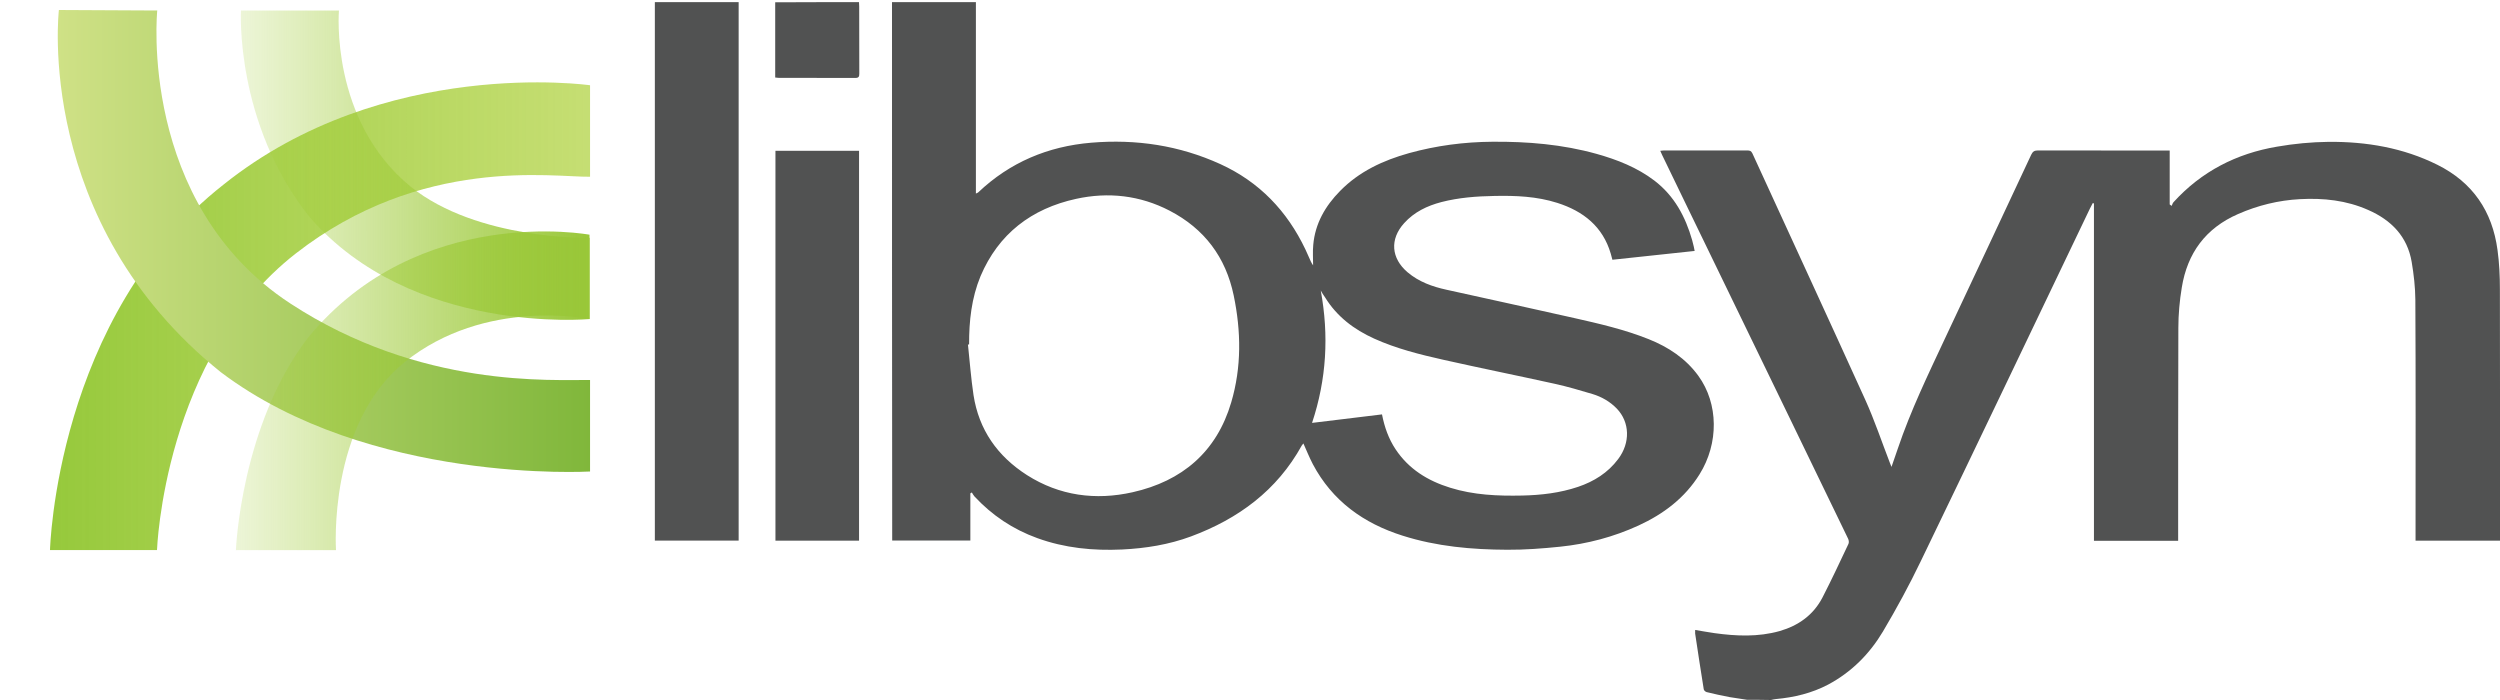 <svg width="50" height="14" viewBox="0 0 50 14" fill="none" xmlns="http://www.w3.org/2000/svg">
<path d="M34.942 13.996C34.825 13.977 34.708 13.962 34.591 13.942C34.438 13.913 34.283 13.879 34.133 13.842C34.11 13.836 34.079 13.809 34.075 13.786C34.014 13.415 33.96 13.043 33.903 12.671C33.901 12.653 33.903 12.632 33.903 12.599C34.037 12.622 34.164 12.644 34.292 12.663C34.727 12.723 35.161 12.742 35.59 12.622C35.968 12.514 36.269 12.3 36.451 11.947C36.633 11.594 36.8 11.235 36.969 10.878C36.982 10.851 36.977 10.805 36.963 10.776C36.564 9.948 36.162 9.122 35.761 8.294C35.076 6.88 34.39 5.469 33.705 4.056C33.55 3.738 33.395 3.418 33.243 3.101C33.23 3.076 33.22 3.049 33.205 3.016C33.236 3.014 33.259 3.009 33.282 3.009C33.836 3.009 34.388 3.009 34.942 3.009C34.99 3.009 35.023 3.014 35.048 3.068C35.801 4.711 36.559 6.351 37.306 7.997C37.492 8.408 37.636 8.84 37.799 9.261C37.807 9.282 37.816 9.301 37.83 9.338C37.876 9.205 37.916 9.089 37.956 8.973C38.213 8.211 38.564 7.487 38.904 6.76C39.479 5.54 40.052 4.317 40.624 3.095C40.654 3.032 40.687 3.009 40.756 3.009C41.6 3.011 42.445 3.011 43.289 3.011C43.321 3.011 43.352 3.011 43.394 3.011C43.394 3.375 43.394 3.732 43.394 4.089C43.406 4.099 43.421 4.107 43.433 4.118C43.446 4.093 43.452 4.062 43.471 4.043C44.029 3.429 44.729 3.07 45.542 2.933C45.881 2.874 46.226 2.841 46.571 2.837C47.327 2.831 48.063 2.955 48.748 3.296C49.457 3.649 49.846 4.228 49.95 4.998C49.986 5.257 49.998 5.523 49.998 5.785C50.002 7.426 50 9.068 50 10.708C50 10.741 50 10.774 50 10.814C49.438 10.814 48.882 10.814 48.311 10.814C48.311 10.78 48.311 10.745 48.311 10.71C48.311 9.139 48.316 7.57 48.307 5.998C48.305 5.745 48.276 5.49 48.234 5.241C48.148 4.73 47.827 4.402 47.363 4.199C46.928 4.006 46.47 3.958 46 3.983C45.569 4.006 45.158 4.107 44.763 4.28C44.111 4.564 43.747 5.064 43.636 5.749C43.592 6.015 43.567 6.289 43.567 6.559C43.561 7.939 43.565 9.321 43.563 10.702C43.563 10.737 43.563 10.774 43.563 10.816C43.001 10.816 42.445 10.816 41.879 10.816C41.879 8.568 41.879 6.318 41.879 4.068C41.87 4.066 41.864 4.064 41.855 4.062C41.837 4.097 41.818 4.132 41.799 4.17C40.673 6.521 39.55 8.877 38.415 11.225C38.185 11.704 37.931 12.171 37.659 12.63C37.393 13.076 37.032 13.441 36.564 13.691C36.238 13.863 35.884 13.948 35.519 13.981C35.485 13.983 35.454 13.993 35.42 14C35.262 13.996 35.101 13.996 34.942 13.996Z" fill="#515252"/>
<path d="M17.84 0.042C18.4 0.042 18.954 0.042 19.518 0.042C19.518 1.314 19.518 2.586 19.518 3.871C19.545 3.859 19.558 3.854 19.566 3.846C20.199 3.246 20.958 2.927 21.825 2.854C22.722 2.779 23.585 2.908 24.407 3.282C25.188 3.639 25.742 4.22 26.108 4.988C26.133 5.042 26.156 5.096 26.181 5.15C26.204 5.204 26.227 5.258 26.262 5.307C26.262 5.17 26.252 5.033 26.265 4.898C26.302 4.471 26.505 4.12 26.802 3.819C27.184 3.429 27.663 3.207 28.183 3.062C28.727 2.912 29.28 2.839 29.845 2.835C30.551 2.829 31.249 2.887 31.933 3.078C32.346 3.194 32.743 3.35 33.088 3.612C33.487 3.917 33.709 4.334 33.843 4.803C33.855 4.847 33.866 4.89 33.876 4.934C33.883 4.959 33.887 4.984 33.893 5.019C33.343 5.077 32.8 5.135 32.248 5.195C32.238 5.154 32.227 5.112 32.215 5.073C32.056 4.531 31.667 4.224 31.147 4.058C30.737 3.927 30.313 3.91 29.887 3.919C29.529 3.925 29.176 3.952 28.829 4.041C28.543 4.116 28.284 4.24 28.083 4.463C27.792 4.784 27.822 5.166 28.152 5.446C28.378 5.637 28.647 5.733 28.931 5.795C29.78 5.984 30.633 6.167 31.481 6.36C31.985 6.474 32.491 6.59 32.973 6.783C33.368 6.941 33.715 7.169 33.968 7.518C34.371 8.074 34.378 8.867 33.991 9.486C33.697 9.959 33.272 10.28 32.769 10.511C32.271 10.739 31.747 10.878 31.203 10.934C30.852 10.97 30.499 10.997 30.146 10.995C29.437 10.992 28.735 10.93 28.054 10.714C27.27 10.467 26.645 10.017 26.256 9.282C26.187 9.149 26.131 9.01 26.068 8.869C26.058 8.884 26.043 8.896 26.035 8.911C25.539 9.809 24.768 10.376 23.819 10.729C23.376 10.893 22.914 10.967 22.442 10.99C21.861 11.017 21.293 10.961 20.745 10.762C20.258 10.586 19.838 10.305 19.487 9.926C19.466 9.903 19.453 9.874 19.437 9.849C19.426 9.855 19.418 9.861 19.407 9.867C19.407 10.179 19.407 10.492 19.407 10.81C18.881 10.81 18.364 10.81 17.844 10.81C17.84 7.221 17.84 3.632 17.84 0.042ZM19.382 6.889C19.374 6.889 19.368 6.891 19.359 6.891C19.395 7.227 19.42 7.566 19.47 7.9C19.577 8.595 19.949 9.124 20.54 9.502C21.192 9.917 21.913 10.011 22.651 9.845C23.642 9.623 24.333 9.037 24.624 8.049C24.833 7.344 24.823 6.625 24.674 5.909C24.515 5.145 24.089 4.575 23.391 4.213C22.799 3.906 22.166 3.836 21.522 3.977C20.63 4.172 19.97 4.676 19.61 5.525C19.43 5.961 19.38 6.422 19.382 6.889ZM26.415 5.81C26.58 6.706 26.532 7.582 26.241 8.458C26.716 8.4 27.178 8.344 27.64 8.288C27.69 8.545 27.773 8.776 27.911 8.985C28.175 9.382 28.555 9.616 29.005 9.755C29.473 9.901 29.955 9.921 30.442 9.911C30.823 9.903 31.199 9.859 31.561 9.737C31.88 9.629 32.158 9.456 32.363 9.182C32.61 8.855 32.597 8.444 32.336 8.172C32.202 8.033 32.035 7.937 31.851 7.881C31.6 7.806 31.349 7.732 31.095 7.676C30.352 7.512 29.608 7.362 28.869 7.196C28.396 7.09 27.926 6.972 27.485 6.773C27.08 6.59 26.737 6.331 26.501 5.947C26.467 5.903 26.442 5.857 26.415 5.81Z" fill="#515252"/>
<path d="M14.773 10.812C14.213 10.812 13.657 10.812 13.097 10.812C13.097 7.223 13.097 3.636 13.097 0.043C13.655 0.043 14.211 0.043 14.773 0.043C14.773 3.632 14.773 7.217 14.773 10.812Z" fill="#515252"/>
<path d="M17.181 3.016C17.181 5.616 17.181 8.213 17.181 10.814C16.623 10.814 16.071 10.814 15.509 10.814C15.509 8.217 15.509 5.618 15.509 3.016C16.063 3.016 16.616 3.016 17.181 3.016Z" fill="#515252"/>
<path d="M17.18 0.043C17.182 0.075 17.184 0.102 17.184 0.131C17.184 0.577 17.184 1.025 17.186 1.471C17.186 1.53 17.176 1.559 17.107 1.559C16.597 1.557 16.087 1.557 15.575 1.557C15.552 1.557 15.531 1.552 15.504 1.55C15.504 1.048 15.504 0.548 15.504 0.046C16.064 0.043 16.62 0.043 17.18 0.043Z" fill="#515252"/>
<g filter="url(#filter0_d)">
<path d="M1 10.801H3.14C3.14 10.801 3.274 6.928 5.914 4.871C8.43 2.91 11.055 3.346 11.801 3.335V1.505C11.801 1.505 7.686 0.917 4.469 3.493C1.115 6.123 1 10.801 1 10.801Z" fill="url(#paint0_linear)"/>
</g>
<g filter="url(#filter1_d)">
<path d="M1.178 0L3.145 0.01C3.145 0.01 2.754 3.867 5.801 5.866C8.416 7.58 11.055 7.389 11.801 7.4V9.23C11.801 9.23 7.389 9.49 4.417 7.244C0.674 4.243 1.178 0 1.178 0Z" fill="url(#paint1_linear)"/>
</g>
<g filter="url(#filter2_d)">
<path d="M4.718 10.802H6.72C6.72 10.802 6.551 8.284 8.093 7.043C9.707 5.743 11.79 6.181 11.79 6.181V4.494C11.79 4.494 8.375 3.859 6.164 6.549C4.816 8.3 4.718 10.802 4.718 10.802Z" fill="url(#paint2_linear)"/>
</g>
<g filter="url(#filter3_d)">
<path d="M4.819 0.01H6.779C6.779 0.01 6.591 2.208 8.213 3.533C9.555 4.612 11.791 4.556 11.791 4.556V6.181C11.791 6.181 8.24 6.513 6.188 4.137C4.694 2.256 4.819 0.01 4.819 0.01Z" fill="url(#paint3_linear)"/>
</g>
<defs>
<filter id="filter0_d" x="0.8" y="1.447" width="11.201" height="9.754" filterUnits="userSpaceOnUse" color-interpolation-filters="sRGB">
<feFlood flood-opacity="0" result="BackgroundImageFix"/>
<feColorMatrix in="SourceAlpha" type="matrix" values="0 0 0 0 0 0 0 0 0 0 0 0 0 0 0 0 0 0 127 0"/>
<feOffset dy="0.2"/>
<feGaussianBlur stdDeviation="0.1"/>
<feColorMatrix type="matrix" values="0 0 0 0 0 0 0 0 0 0 0 0 0 0 0 0 0 0 0.1 0"/>
<feBlend mode="normal" in2="BackgroundImageFix" result="effect1_dropShadow"/>
<feBlend mode="normal" in="SourceGraphic" in2="effect1_dropShadow" result="shape"/>
</filter>
<filter id="filter1_d" x="0.955" y="0" width="11.046" height="9.639" filterUnits="userSpaceOnUse" color-interpolation-filters="sRGB">
<feFlood flood-opacity="0" result="BackgroundImageFix"/>
<feColorMatrix in="SourceAlpha" type="matrix" values="0 0 0 0 0 0 0 0 0 0 0 0 0 0 0 0 0 0 127 0"/>
<feOffset dy="0.2"/>
<feGaussianBlur stdDeviation="0.1"/>
<feColorMatrix type="matrix" values="0 0 0 0 0 0 0 0 0 0 0 0 0 0 0 0 0 0 0.1 0"/>
<feBlend mode="normal" in2="BackgroundImageFix" result="effect1_dropShadow"/>
<feBlend mode="normal" in="SourceGraphic" in2="effect1_dropShadow" result="shape"/>
</filter>
<filter id="filter2_d" x="4.518" y="4.428" width="7.472" height="6.773" filterUnits="userSpaceOnUse" color-interpolation-filters="sRGB">
<feFlood flood-opacity="0" result="BackgroundImageFix"/>
<feColorMatrix in="SourceAlpha" type="matrix" values="0 0 0 0 0 0 0 0 0 0 0 0 0 0 0 0 0 0 127 0"/>
<feOffset dy="0.2"/>
<feGaussianBlur stdDeviation="0.1"/>
<feColorMatrix type="matrix" values="0 0 0 0 0 0 0 0 0 0 0 0 0 0 0 0 0 0 0.1 0"/>
<feBlend mode="normal" in2="BackgroundImageFix" result="effect1_dropShadow"/>
<feBlend mode="normal" in="SourceGraphic" in2="effect1_dropShadow" result="shape"/>
</filter>
<filter id="filter3_d" x="4.616" y="0.01" width="7.375" height="6.587" filterUnits="userSpaceOnUse" color-interpolation-filters="sRGB">
<feFlood flood-opacity="0" result="BackgroundImageFix"/>
<feColorMatrix in="SourceAlpha" type="matrix" values="0 0 0 0 0 0 0 0 0 0 0 0 0 0 0 0 0 0 127 0"/>
<feOffset dy="0.2"/>
<feGaussianBlur stdDeviation="0.1"/>
<feColorMatrix type="matrix" values="0 0 0 0 0 0 0 0 0 0 0 0 0 0 0 0 0 0 0.1 0"/>
<feBlend mode="normal" in2="BackgroundImageFix" result="effect1_dropShadow"/>
<feBlend mode="normal" in="SourceGraphic" in2="effect1_dropShadow" result="shape"/>
</filter>
<linearGradient id="paint0_linear" x1="1" y1="6.124" x2="11.801" y2="6.124" gradientUnits="userSpaceOnUse">
<stop stop-color="#96C93C"/>
<stop offset="1" stop-color="#ADD037" stop-opacity="0.7"/>
</linearGradient>
<linearGradient id="paint1_linear" x1="1.156" y1="4.62" x2="11.801" y2="4.62" gradientUnits="userSpaceOnUse">
<stop stop-color="#CFE186"/>
<stop offset="1" stop-color="#80B73B"/>
</linearGradient>
<linearGradient id="paint2_linear" x1="4.717" y1="7.614" x2="11.79" y2="7.614" gradientUnits="userSpaceOnUse">
<stop stop-color="#A3CD39" stop-opacity="0.2"/>
<stop offset="1" stop-color="#99C739"/>
</linearGradient>
<linearGradient id="paint3_linear" x1="4.817" y1="3.103" x2="11.791" y2="3.103" gradientUnits="userSpaceOnUse">
<stop stop-color="#A3CD39" stop-opacity="0.2"/>
<stop offset="1" stop-color="#99C739"/>
</linearGradient>
</defs>
</svg>
